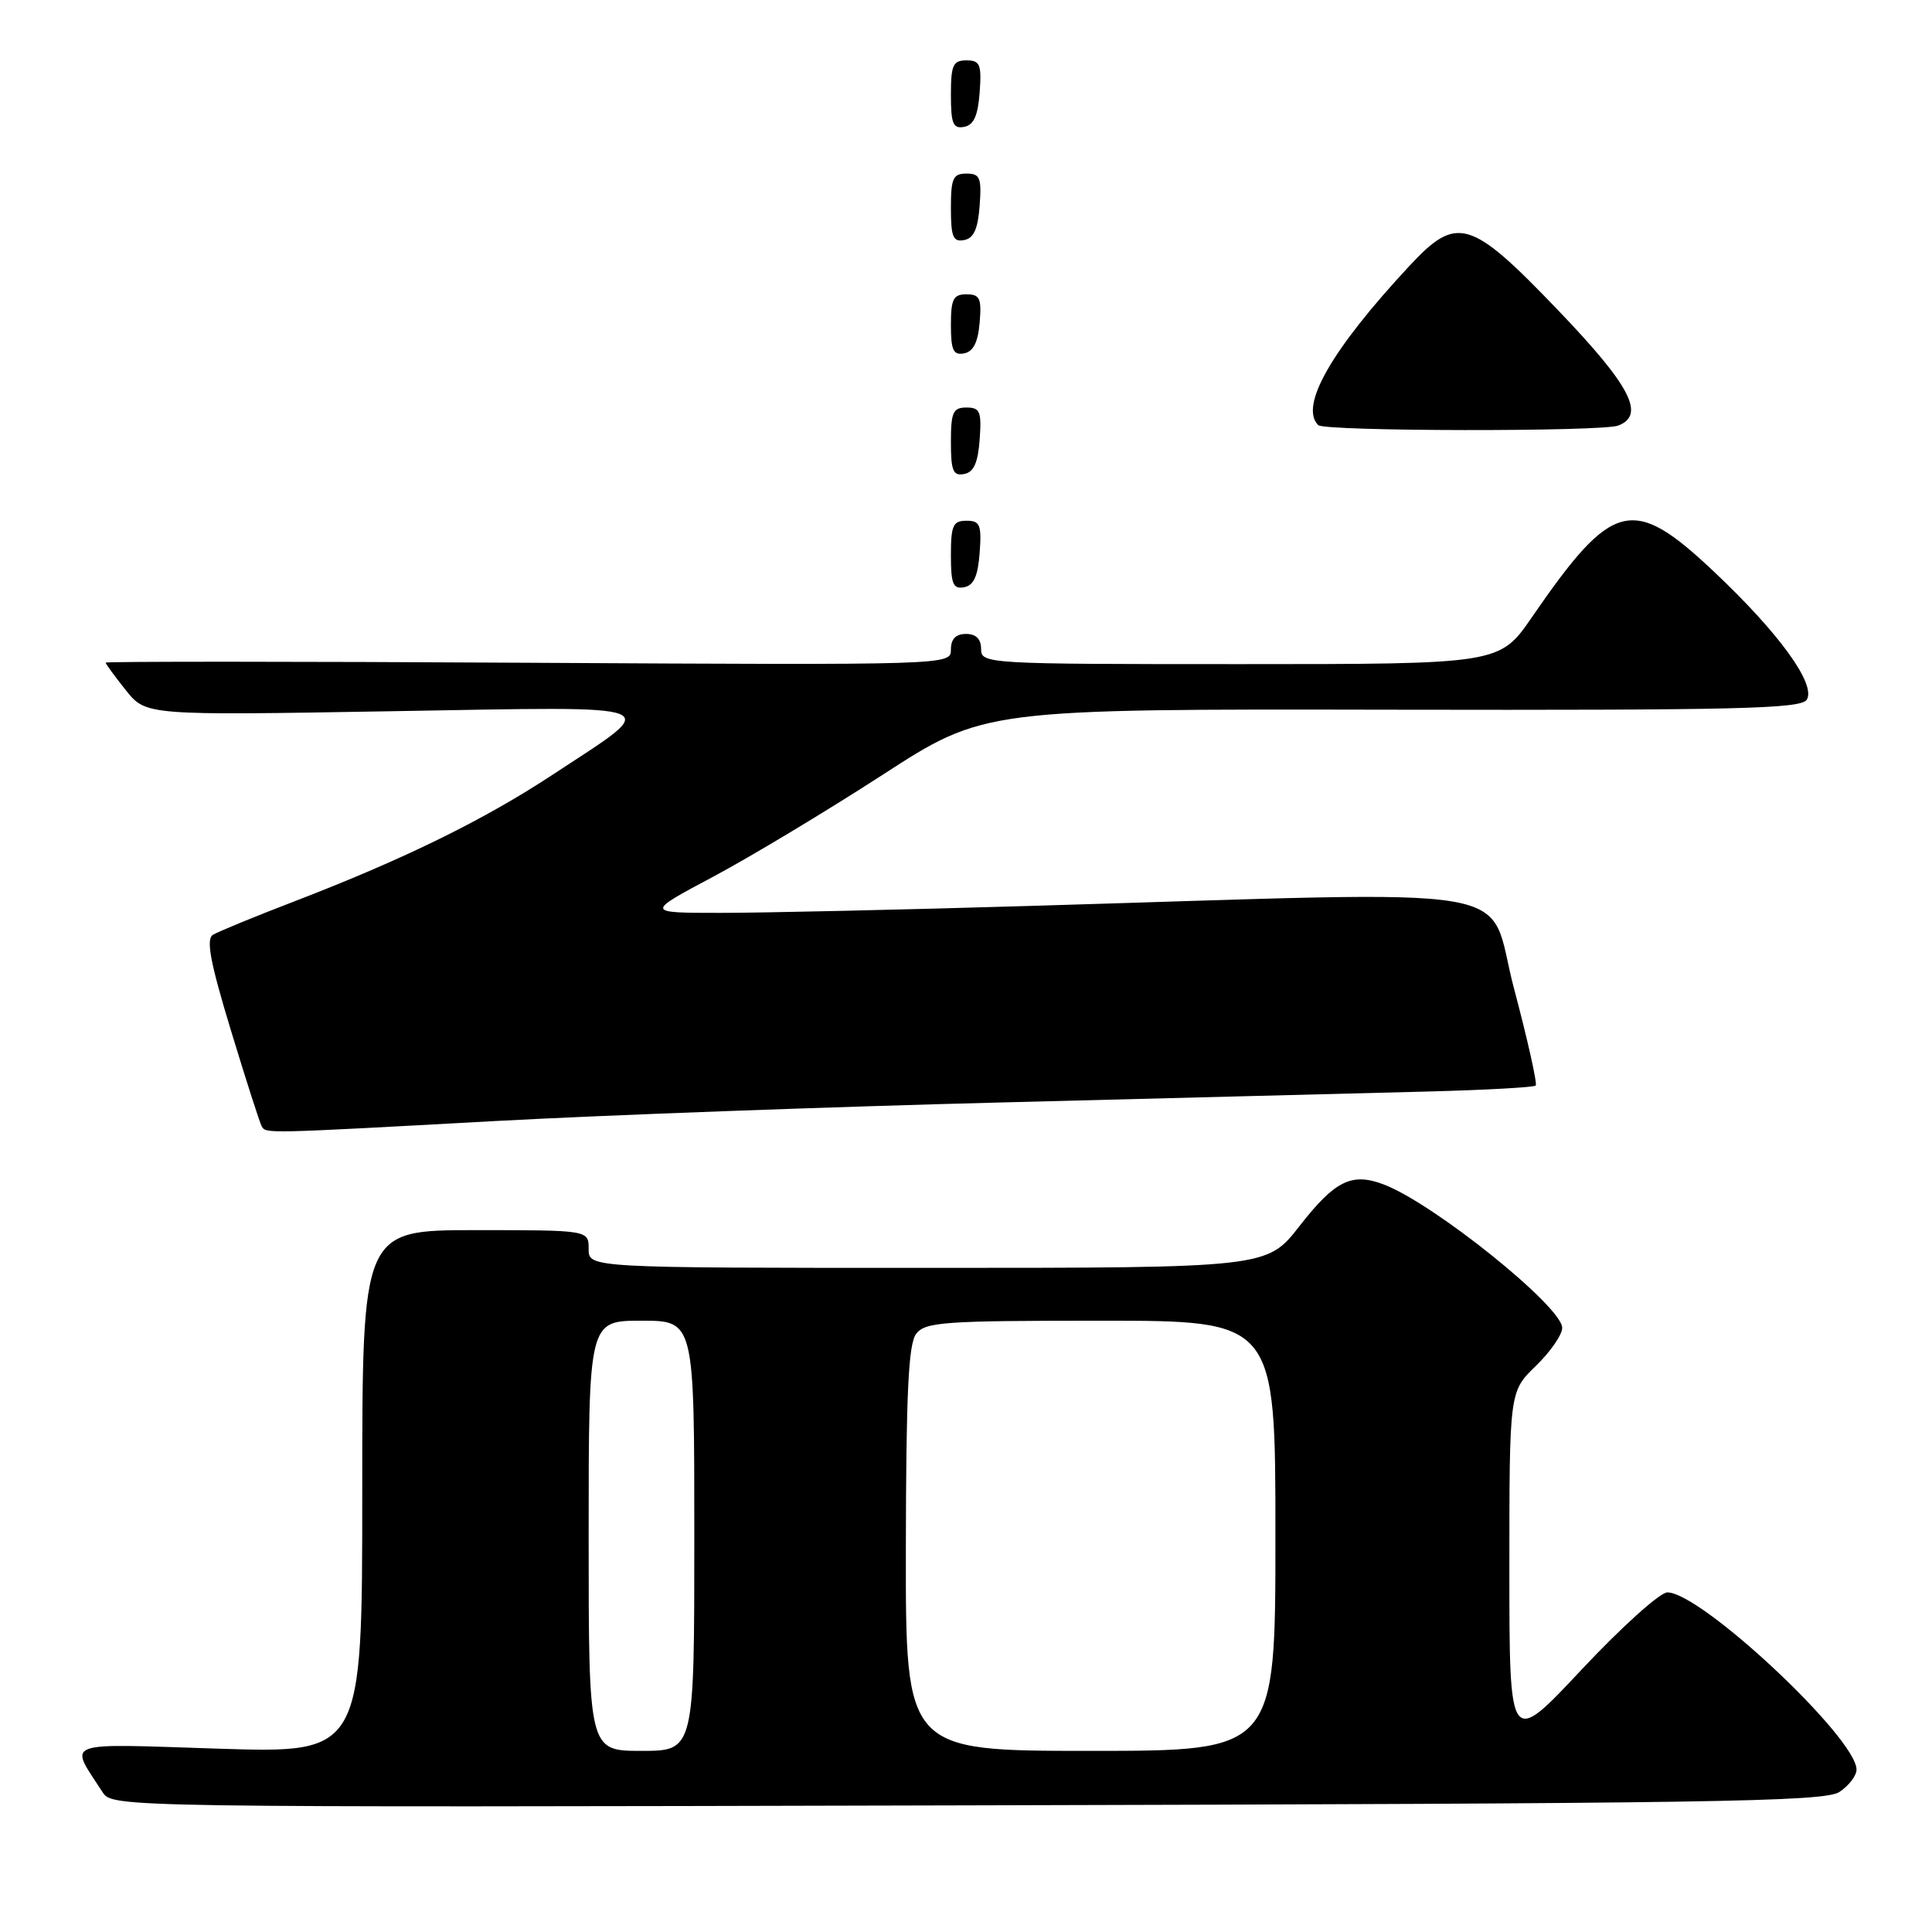 <?xml version="1.0" encoding="UTF-8" standalone="no"?>
<!DOCTYPE svg PUBLIC "-//W3C//DTD SVG 1.1//EN" "http://www.w3.org/Graphics/SVG/1.1/DTD/svg11.dtd" >
<svg xmlns="http://www.w3.org/2000/svg" xmlns:xlink="http://www.w3.org/1999/xlink" version="1.1" viewBox="0 0 256 256">
 <g >
 <path fill="currentColor"
d=" M 243.72 237.45 C 244.97 236.63 246.00 235.29 246.00 234.49 C 246.00 230.29 225.41 211.00 220.93 211.00 C 219.96 211.00 214.85 215.60 209.58 221.22 C 200.00 231.45 200.00 231.45 200.00 207.92 C 200.00 184.39 200.00 184.39 203.50 181.00 C 205.43 179.13 207.00 176.86 207.00 175.95 C 207.00 173.15 189.99 159.47 183.36 156.95 C 179.11 155.33 176.89 156.43 172.19 162.46 C 167.88 168.00 167.88 168.00 122.94 168.00 C 78.00 168.00 78.00 168.00 78.00 165.50 C 78.00 163.00 78.00 163.00 63.00 163.00 C 48.00 163.00 48.00 163.00 48.00 197.66 C 48.00 232.31 48.00 232.31 28.99 231.71 C 7.89 231.03 9.12 230.57 13.61 237.50 C 14.89 239.48 15.85 239.50 128.17 239.22 C 226.65 238.98 241.74 238.75 243.72 237.45 Z  M 65.50 148.55 C 79.80 147.77 110.40 146.64 133.50 146.06 C 156.60 145.47 181.70 144.83 189.28 144.63 C 196.86 144.43 203.25 144.08 203.49 143.84 C 203.72 143.61 202.43 137.82 200.61 130.97 C 196.86 116.83 204.02 118.05 136.50 120.04 C 119.45 120.55 101.00 120.96 95.50 120.96 C 85.50 120.96 85.50 120.96 94.50 116.17 C 99.45 113.53 109.56 107.45 116.96 102.66 C 130.42 93.94 130.42 93.94 184.46 94.04 C 230.13 94.12 238.64 93.92 239.40 92.72 C 240.68 90.70 235.75 83.89 227.08 75.72 C 216.32 65.57 213.69 66.23 203.01 81.75 C 198.71 88.00 198.71 88.00 164.36 88.00 C 130.67 88.00 130.00 87.96 130.00 86.00 C 130.00 84.67 129.33 84.00 128.00 84.00 C 126.64 84.00 126.00 84.67 126.00 86.07 C 126.00 88.13 126.00 88.13 70.00 87.82 C 39.20 87.64 14.00 87.64 14.00 87.80 C 14.00 87.97 15.20 89.61 16.67 91.45 C 19.34 94.80 19.34 94.80 51.92 94.24 C 89.31 93.61 87.84 93.03 73.28 102.62 C 64.05 108.69 53.59 113.82 38.97 119.45 C 33.72 121.46 28.88 123.46 28.21 123.87 C 27.28 124.45 27.86 127.54 30.61 136.57 C 32.60 143.13 34.44 148.84 34.68 149.25 C 35.25 150.22 35.00 150.22 65.50 148.55 Z  M 129.81 73.24 C 130.08 69.53 129.86 69.00 128.06 69.00 C 126.28 69.00 126.00 69.62 126.00 73.57 C 126.00 77.39 126.29 78.09 127.75 77.81 C 129.03 77.57 129.58 76.34 129.81 73.24 Z  M 129.81 58.24 C 130.08 54.53 129.86 54.00 128.06 54.00 C 126.28 54.00 126.00 54.62 126.00 58.57 C 126.00 62.39 126.29 63.09 127.75 62.81 C 129.03 62.57 129.58 61.34 129.81 58.24 Z  M 214.42 56.39 C 218.08 54.99 216.04 51.10 206.38 41.03 C 194.82 28.98 193.05 28.46 186.74 35.25 C 176.43 46.33 172.14 53.81 174.67 56.33 C 175.50 57.17 212.26 57.22 214.42 56.39 Z  M 129.81 42.74 C 130.08 39.53 129.83 39.00 128.06 39.00 C 126.32 39.00 126.00 39.63 126.00 43.07 C 126.00 46.41 126.32 47.09 127.75 46.82 C 128.97 46.58 129.59 45.36 129.81 42.74 Z  M 129.81 27.24 C 130.08 23.53 129.86 23.00 128.06 23.00 C 126.28 23.00 126.00 23.62 126.00 27.57 C 126.00 31.39 126.29 32.09 127.75 31.81 C 129.03 31.57 129.58 30.34 129.81 27.24 Z  M 129.81 12.24 C 130.08 8.53 129.86 8.00 128.06 8.00 C 126.28 8.00 126.00 8.62 126.00 12.57 C 126.00 16.39 126.29 17.09 127.75 16.81 C 129.03 16.57 129.58 15.34 129.81 12.24 Z  M 78.00 203.50 C 78.00 175.00 78.00 175.00 85.00 175.00 C 92.00 175.00 92.00 175.00 92.00 203.50 C 92.00 232.00 92.00 232.00 85.00 232.00 C 78.00 232.00 78.00 232.00 78.00 203.50 Z  M 120.03 205.25 C 120.06 184.59 120.37 178.10 121.39 176.75 C 122.59 175.17 125.00 175.00 145.86 175.00 C 169.00 175.00 169.00 175.00 169.00 203.50 C 169.00 232.00 169.00 232.00 144.50 232.00 C 120.00 232.00 120.00 232.00 120.03 205.25 Z "/>
</g>
</svg>